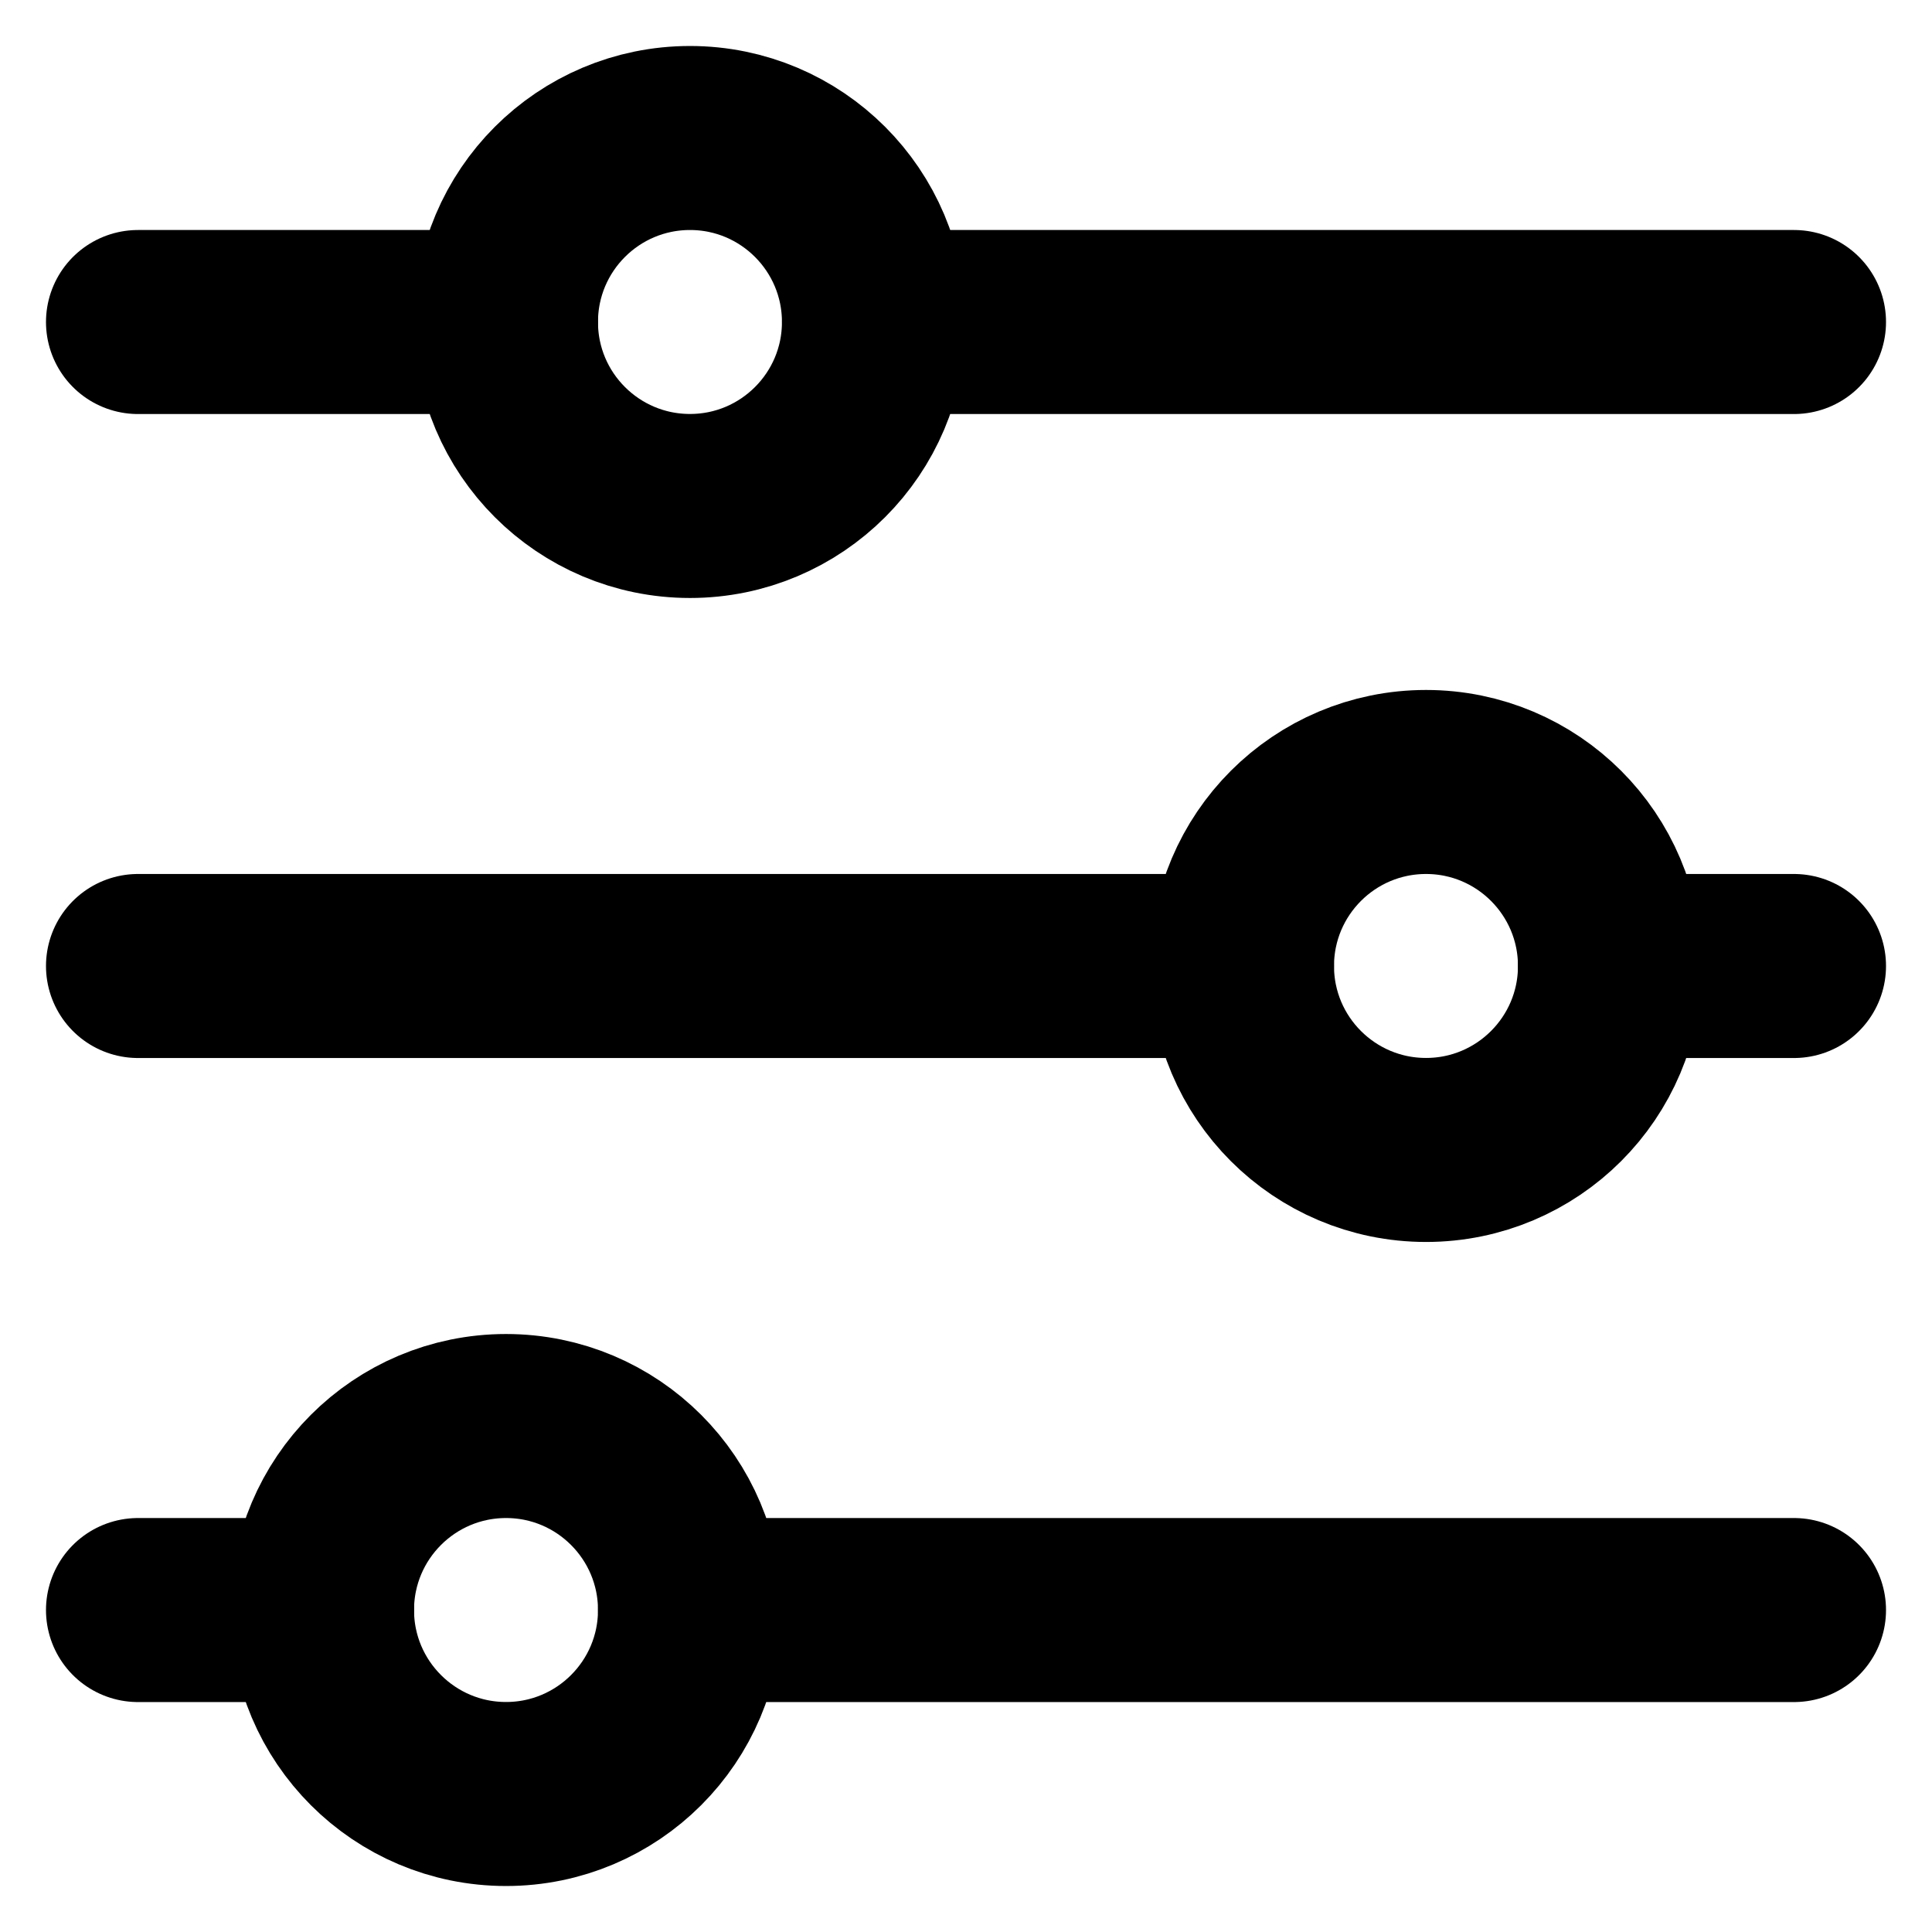 <svg width="28" height="28" viewBox="0 0 28 28" fill="none" xmlns="http://www.w3.org/2000/svg">
<path d="M2 4.667H7.333M26 4.667H12.667M2 14H18M26 14H23.333M2 23.334H4.667M26 23.334H10" stroke="black" stroke-width="2.667" stroke-linecap="round"/>
<path d="M10 7.333C11.472 7.333 12.666 6.139 12.666 4.667C12.666 3.194 11.472 2 10 2C8.527 2 7.333 3.194 7.333 4.667C7.333 6.139 8.527 7.333 10 7.333Z" stroke="black" stroke-width="2.667" stroke-linecap="round"/>
<path d="M20.667 16.666C22.139 16.666 23.333 15.472 23.333 14C23.333 12.527 22.139 11.333 20.667 11.333C19.194 11.333 18 12.527 18 14C18 15.472 19.194 16.666 20.667 16.666Z" stroke="black" stroke-width="2.667" stroke-linecap="round"/>
<path d="M7.334 26C8.806 26 10 24.806 10 23.334C10 21.861 8.806 20.667 7.334 20.667C5.861 20.667 4.667 21.861 4.667 23.334C4.667 24.806 5.861 26 7.334 26Z" stroke="black" stroke-width="2.667" stroke-linecap="round"/>
</svg>
